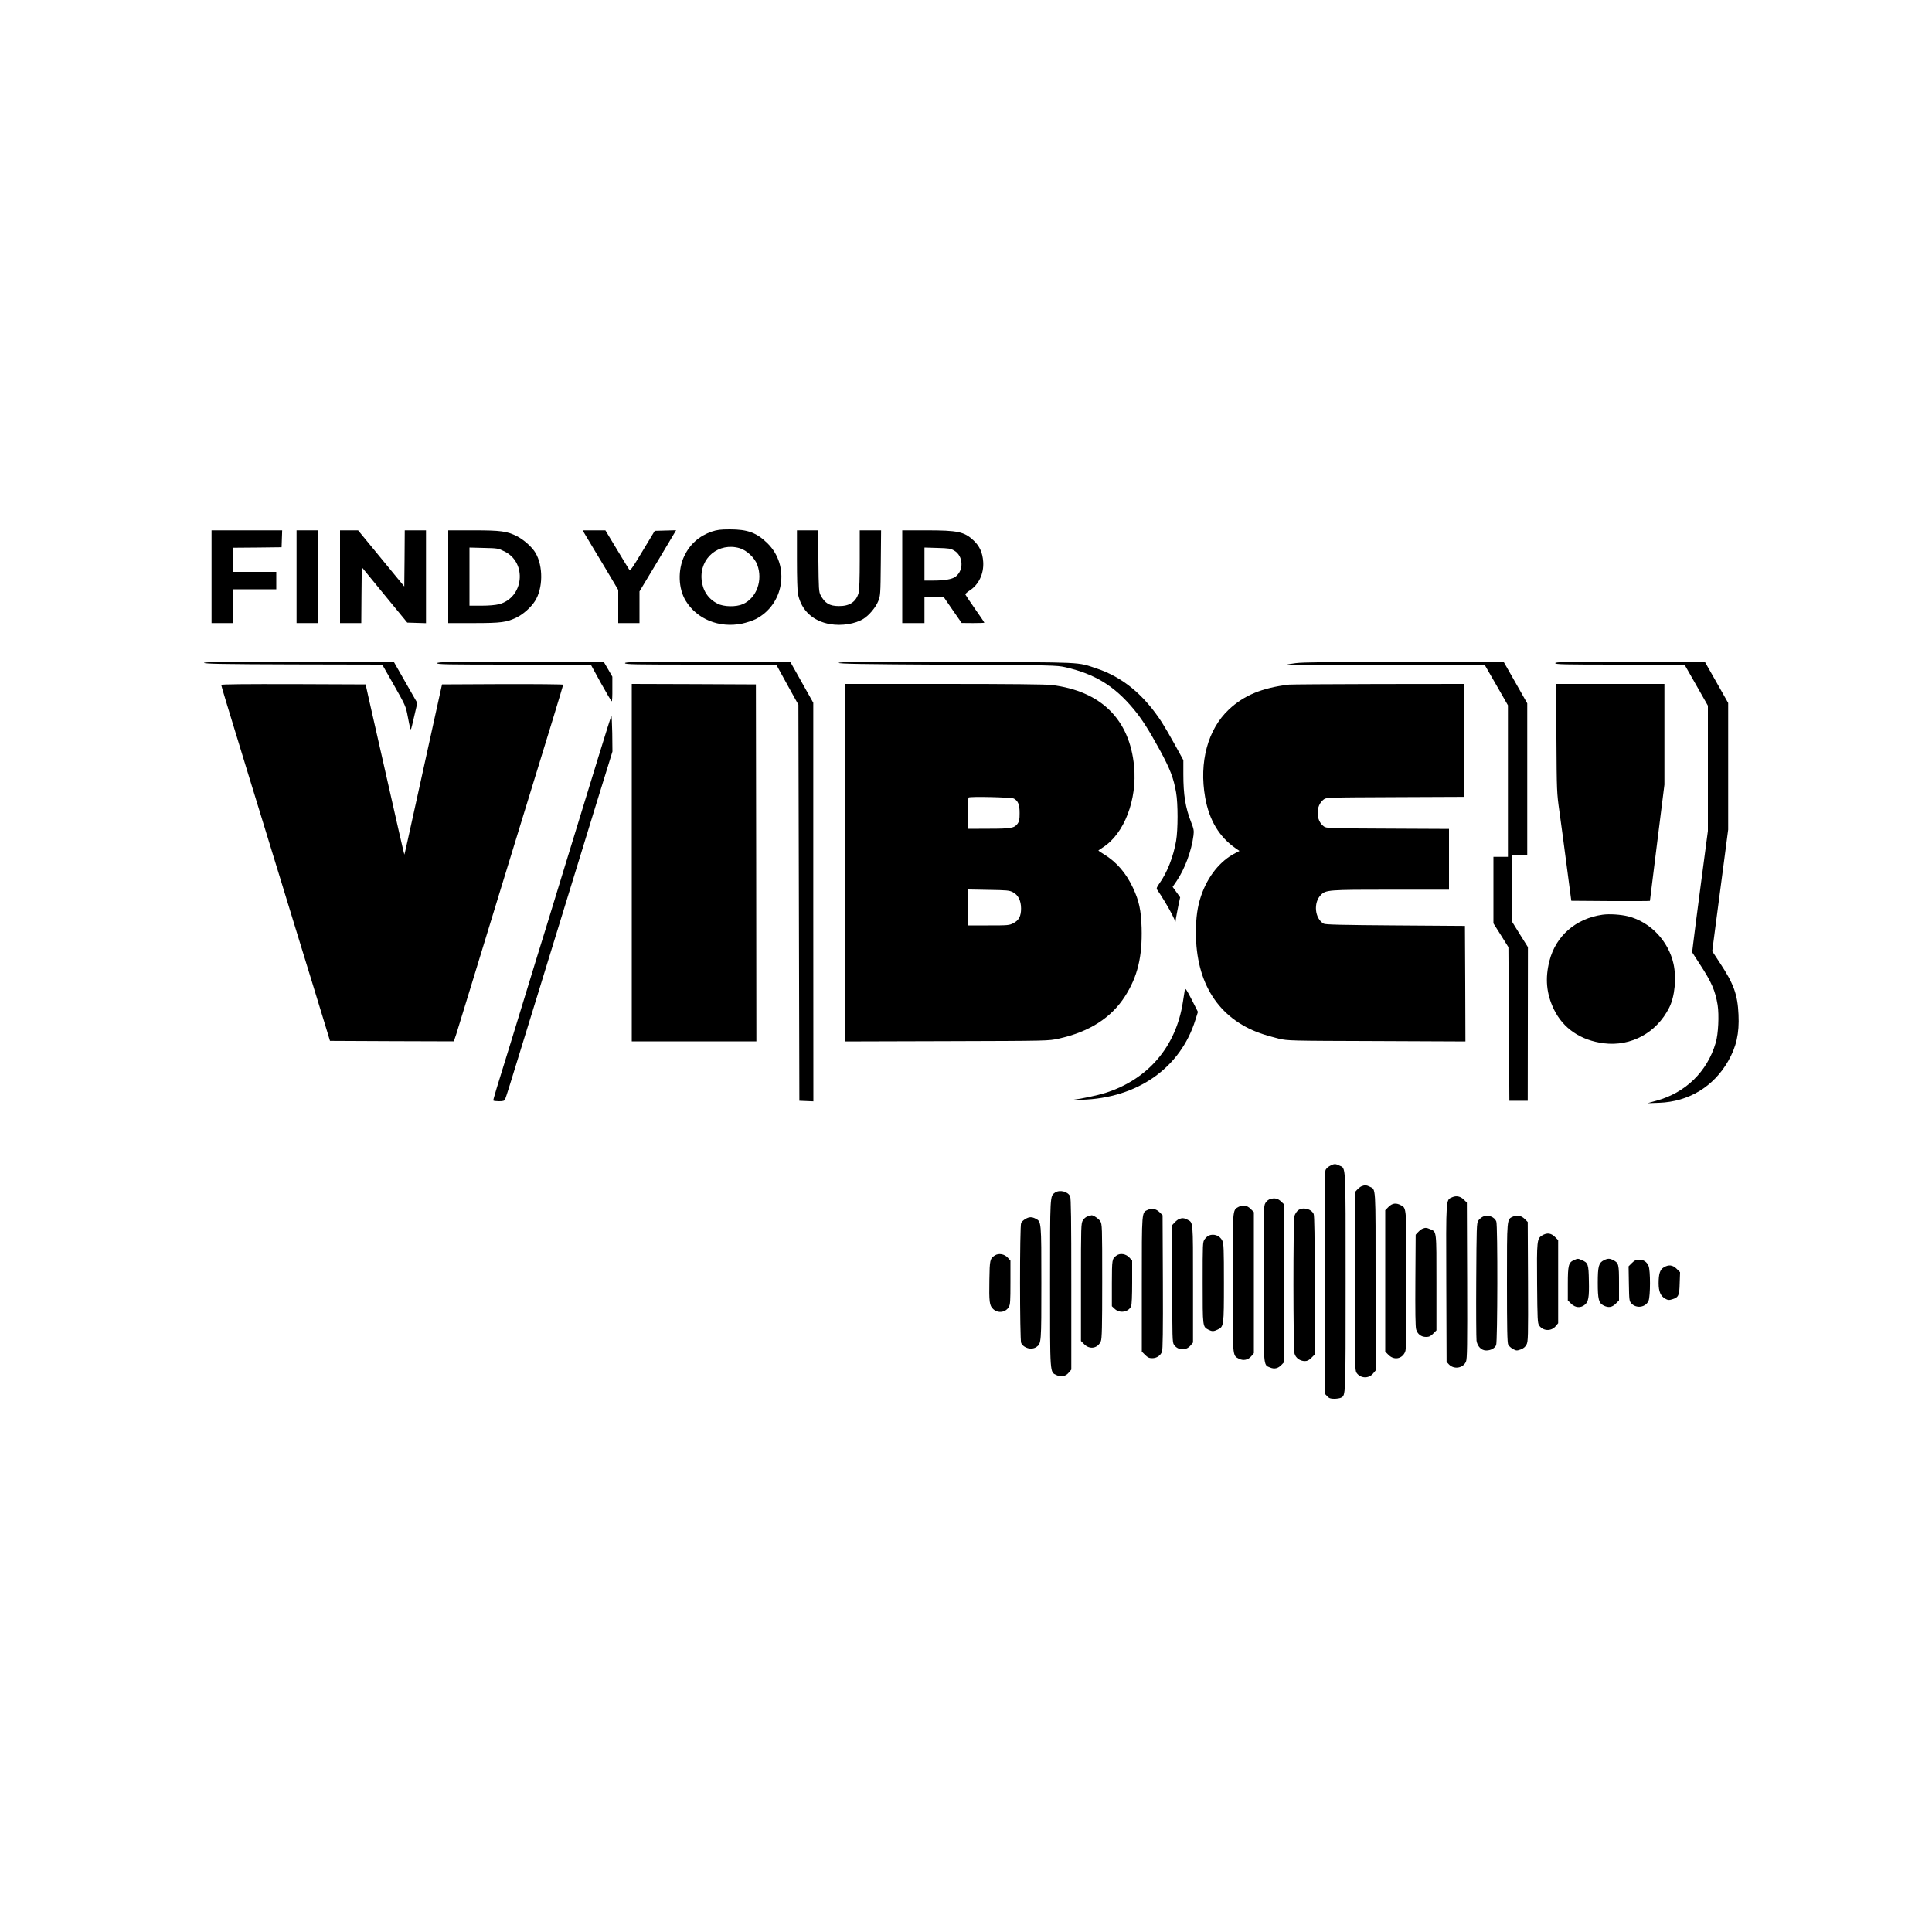<?xml version="1.0" standalone="no"?>
<!DOCTYPE svg PUBLIC "-//W3C//DTD SVG 20010904//EN"
 "http://www.w3.org/TR/2001/REC-SVG-20010904/DTD/svg10.dtd">
<svg version="1.0" xmlns="http://www.w3.org/2000/svg"
 width="2000pt" height="2000pt" viewBox="0 0 2000 2000"
 preserveAspectRatio="xMidYMid meet">
<g transform="translate(0,2000) scale(0.1,-0.1)"
fill="#000000" stroke="none">
<path d="M7368 14497 c-130 -45 -225 -129 -284 -252 -69 -144 -63 -338 15
-465 116 -190 345 -283 581 -236 45 10 109 30 141 46 296 150 360 553 125 785
-112 110 -205 145 -391 145 -99 0 -132 -5 -187 -23z m290 -172 c73 -22 154
-99 181 -171 60 -160 -6 -343 -147 -407 -71 -32 -199 -30 -267 5 -95 50 -152
136 -162 248 -21 225 178 389 395 325z"/>
<path d="M2190 14030 l0 -480 110 0 110 0 0 175 0 175 225 0 225 0 0 90 0 90
-225 0 -225 0 0 125 0 125 253 2 252 3 3 88 3 87 -366 0 -365 0 0 -480z"/>
<path d="M3070 14030 l0 -480 110 0 110 0 0 480 0 480 -110 0 -110 0 0 -480z"/>
<path d="M3520 14030 l0 -480 110 0 110 0 2 290 3 289 235 -287 236 -287 97
-3 97 -3 0 481 0 480 -110 0 -110 0 -2 -290 -3 -291 -81 98 c-44 54 -151 185
-239 291 l-158 192 -94 0 -93 0 0 -480z"/>
<path d="M4640 14030 l0 -480 263 0 c286 0 342 8 445 58 68 33 150 106 190
170 84 131 86 361 6 498 -35 60 -121 137 -194 174 -102 51 -164 60 -452 60
l-258 0 0 -480z m582 262 c238 -117 200 -480 -57 -547 -38 -9 -104 -15 -182
-15 l-123 0 0 301 0 301 148 -4 c143 -3 149 -4 214 -36z"/>
<path d="M6158 14298 c71 -117 154 -256 185 -309 l57 -96 0 -171 0 -172 110 0
110 0 0 164 0 164 190 316 189 317 -110 -3 -111 -3 -126 -209 c-115 -191 -127
-207 -140 -190 -7 11 -66 106 -129 212 l-116 192 -118 0 -118 0 127 -212z"/>
<path d="M8250 14205 c0 -185 4 -325 11 -357 36 -168 154 -278 333 -309 120
-20 260 2 346 56 58 37 125 117 151 181 23 58 24 67 27 397 l3 337 -111 0
-110 0 0 -302 c0 -191 -4 -318 -11 -343 -26 -95 -93 -140 -204 -139 -98 0
-146 29 -191 114 -17 32 -19 65 -22 353 l-3 317 -110 0 -109 0 0 -305z"/>
<path d="M9340 14030 l0 -480 115 0 115 0 0 135 0 135 100 0 99 0 93 -135 93
-134 118 -1 c64 0 117 2 117 4 0 3 -43 67 -96 142 -53 76 -98 143 -100 149 -3
6 16 25 42 41 95 60 150 174 142 298 -6 94 -37 163 -99 221 -97 91 -164 105
-489 105 l-250 0 0 -480z m537 271 c96 -55 103 -206 13 -272 -34 -25 -114 -39
-226 -39 l-94 0 0 171 0 171 133 -4 c118 -3 137 -6 174 -27z"/>
<path d="M2112 13138 c4 -10 199 -14 925 -16 l920 -2 122 -214 c119 -210 122
-217 142 -323 23 -120 28 -138 33 -132 3 2 18 64 35 138 l31 134 -122 213
-122 214 -984 0 c-782 0 -983 -3 -980 -12z"/>
<path d="M4526 13135 c-5 -13 86 -15 792 -15 l798 0 104 -190 c58 -104 108
-189 113 -190 4 0 7 57 6 128 l0 127 -43 75 -44 75 -860 3 c-758 2 -861 0
-866 -13z"/>
<path d="M6470 13135 c0 -13 92 -15 783 -15 l783 0 42 -77 c23 -43 57 -105 76
-138 18 -33 51 -91 72 -130 l39 -70 5 -2050 5 -2050 73 -3 72 -3 -1 2063 0
2063 -118 210 -118 210 -857 3 c-757 2 -856 0 -856 -13z"/>
<path d="M8682 13138 c4 -10 226 -14 1129 -19 1100 -5 1126 -6 1217 -26 306
-70 507 -193 707 -433 85 -102 156 -213 274 -429 105 -194 140 -286 166 -435
20 -117 20 -382 0 -501 -28 -162 -92 -327 -172 -439 -28 -39 -33 -53 -25 -65
44 -61 131 -207 158 -264 l33 -69 5 39 c4 21 14 78 24 126 l19 88 -39 54 -39
54 41 60 c85 125 155 314 175 473 6 49 3 66 -24 135 -60 153 -81 284 -81 499
l0 145 -86 157 c-47 86 -110 193 -138 237 -186 285 -405 465 -674 555 -206 68
-110 64 -1455 67 -989 3 -1218 1 -1215 -9z"/>
<path d="M13412 13135 c-51 -7 -94 -14 -96 -16 -3 -2 458 -3 1024 -1 l1028 2
121 -210 121 -211 0 -784 0 -785 -75 0 -75 0 0 -344 0 -345 78 -123 77 -123 5
-795 5 -795 95 0 95 0 1 795 1 795 -84 134 -83 134 0 343 0 344 80 0 80 0 0
784 0 785 -122 215 -123 216 -1030 -1 c-765 -1 -1054 -4 -1123 -14z"/>
<path d="M16100 13135 c0 -13 81 -15 669 -15 l669 0 121 -212 121 -213 0 -649
0 -648 -71 -537 c-39 -295 -75 -577 -81 -628 l-11 -91 80 -124 c122 -186 159
-273 184 -422 16 -105 7 -301 -20 -391 -88 -299 -313 -518 -616 -600 l-90 -25
120 4 c306 11 562 166 714 430 86 150 117 288 108 482 -9 208 -49 319 -194
538 l-78 119 32 246 c33 254 38 294 98 745 l35 268 0 656 0 655 -121 214 -121
213 -774 0 c-681 0 -774 -2 -774 -15z"/>
<path d="M2290 12910 c0 -9 72 -247 280 -925 32 -104 102 -332 155 -505 53
-173 123 -400 155 -505 32 -104 108 -354 170 -555 62 -201 148 -482 192 -625
44 -143 101 -330 127 -415 l47 -155 641 -3 641 -2 26 77 c14 43 84 272 156
508 72 237 201 657 286 935 86 278 198 645 250 815 53 171 111 360 129 420
116 374 285 930 285 937 0 4 -282 7 -627 6 l-627 -3 -8 -35 c-4 -19 -43 -199
-88 -400 -44 -201 -128 -581 -186 -845 -58 -264 -106 -481 -108 -482 -1 -1
-27 111 -59 250 -31 139 -107 473 -168 742 -61 270 -125 553 -143 630 l-31
140 -748 3 c-493 1 -747 -1 -747 -8z"/>
<path d="M6540 11070 l0 -1850 645 0 645 0 -2 1848 -3 1847 -642 3 -643 2 0
-1850z"/>
<path d="M8750 11070 l0 -1851 1053 3 c1050 3 1052 3 1155 26 316 69 545 215
687 437 131 204 181 411 173 710 -6 184 -26 278 -89 413 -71 153 -171 269
-299 347 -33 20 -60 38 -60 40 0 1 22 17 49 34 219 141 354 493 321 839 -46
486 -343 779 -855 841 -60 7 -431 11 -1112 11 l-1023 0 0 -1850z m1746 663
c44 -25 59 -63 59 -150 0 -67 -4 -87 -21 -110 -34 -46 -69 -52 -301 -52 l-213
-1 0 158 c0 87 3 162 7 166 13 13 445 3 469 -11z m-11 -969 c55 -28 85 -88 85
-169 0 -79 -23 -123 -80 -152 -42 -22 -56 -23 -257 -23 l-213 0 0 186 0 186
213 -4 c190 -3 216 -5 252 -24z"/>
<path d="M13345 12913 c-280 -33 -468 -111 -624 -258 -218 -205 -310 -545
-245 -911 41 -234 146 -409 316 -526 l39 -27 -42 -22 c-157 -79 -287 -241
-355 -442 -38 -111 -54 -225 -54 -381 0 -523 233 -887 665 -1042 52 -18 138
-43 192 -56 97 -22 110 -22 1016 -25 l917 -4 -2 598 -3 598 -720 5 c-554 4
-725 8 -742 18 -93 53 -109 218 -29 298 52 52 77 54 731 54 l595 0 0 315 0
314 -634 3 c-624 3 -635 3 -663 24 -84 62 -84 216 0 278 28 21 38 21 743 24
l714 3 0 584 0 585 -892 -1 c-491 -1 -906 -4 -923 -6z"/>
<path d="M16112 12358 c3 -551 4 -567 31 -758 15 -107 49 -359 75 -560 l48
-365 407 -3 c224 -1 407 0 407 2 0 3 34 275 75 604 l75 599 0 521 0 522 -560
0 -561 0 3 -562z"/>
<path d="M6328 12590 c-7 -15 -190 -606 -503 -1630 -51 -168 -129 -422 -173
-565 -45 -143 -133 -431 -197 -640 -64 -209 -132 -429 -150 -490 -169 -542
-201 -651 -198 -657 2 -5 29 -8 58 -8 42 0 56 4 63 18 6 9 78 240 161 512 84
272 170 551 191 620 21 69 181 589 355 1155 174 567 336 1094 361 1172 l44
143 -2 192 c-2 106 -6 186 -10 178z"/>
<path d="M16590 10531 c-277 -39 -484 -219 -550 -477 -47 -183 -32 -341 46
-503 96 -198 278 -321 517 -351 281 -35 546 109 676 368 59 116 77 309 45 455
-53 237 -240 433 -469 491 -76 19 -194 27 -265 17z"/>
<path d="M12266 9758 c-2 -13 -11 -72 -21 -132 -71 -461 -361 -800 -803 -940
-80 -25 -249 -61 -327 -70 -22 -2 14 -3 80 -1 580 17 1025 329 1180 828 l26
82 -65 128 c-50 97 -66 122 -70 105z"/>
<path d="M13770 7932 c-19 -9 -40 -28 -47 -42 -10 -20 -12 -267 -10 -1172 l2
-1146 24 -26 c20 -21 34 -26 73 -26 27 0 58 5 70 11 49 26 48 -1 48 1200 0
1243 4 1171 -65 1203 -42 20 -52 20 -95 -2z"/>
<path d="M14095 7720 c-11 -4 -31 -20 -45 -35 l-25 -27 0 -921 c0 -871 1 -923
18 -948 40 -59 125 -63 171 -8 l26 31 0 922 c0 1013 4 948 -60 981 -32 17 -55
18 -85 5z"/>
<path d="M10921 7654 c-52 -37 -51 -18 -51 -938 0 -956 -3 -918 67 -951 47
-23 95 -13 127 26 l26 31 0 883 c0 664 -3 891 -12 910 -23 51 -109 72 -157 39z"/>
<path d="M15033 7606 c-66 -30 -64 11 -61 -890 l3 -814 24 -26 c52 -55 148
-40 177 29 12 30 14 151 12 840 l-3 805 -30 30 c-36 36 -79 45 -122 26z"/>
<path d="M13152 7588 c-20 -5 -40 -21 -52 -41 -19 -31 -20 -55 -20 -830 0
-887 -3 -844 67 -873 45 -19 83 -11 119 27 l29 30 0 814 0 815 -30 29 c-35 34
-67 42 -113 29z"/>
<path d="M14374 7506 l-34 -34 0 -732 0 -732 34 -34 c58 -58 141 -42 172 32
12 27 14 157 14 734 0 768 1 753 -59 784 -50 26 -88 21 -127 -18z"/>
<path d="M12819 7505 c-60 -33 -59 -16 -59 -785 0 -777 -2 -750 64 -785 45
-24 97 -14 130 26 l26 31 0 730 0 730 -34 34 c-38 38 -81 44 -127 19z"/>
<path d="M11883 7476 c-65 -29 -63 -2 -63 -772 l0 -696 34 -34 c27 -27 42 -34
74 -34 45 0 84 25 101 67 8 21 11 214 9 720 l-3 693 -30 30 c-36 36 -79 45
-122 26z"/>
<path d="M13437 7470 c-15 -12 -31 -38 -37 -58 -14 -51 -14 -1373 1 -1425 12
-45 57 -77 107 -77 25 0 43 9 68 34 l34 34 0 716 c0 493 -3 722 -11 739 -25
54 -114 75 -162 37z"/>
<path d="M11262 7409 c-20 -6 -40 -22 -52 -42 -19 -31 -20 -54 -20 -641 l0
-608 34 -34 c58 -58 141 -42 172 32 11 27 14 141 14 621 0 572 -1 589 -20 621
-16 26 -76 66 -92 61 -2 0 -18 -5 -36 -10z"/>
<path d="M15353 7406 c-17 -8 -40 -27 -50 -42 -17 -26 -18 -67 -21 -614 -2
-322 0 -605 3 -629 9 -59 50 -101 100 -101 47 0 88 22 103 55 15 33 17 1240 2
1279 -18 49 -85 74 -137 52z"/>
<path d="M15663 7406 c-65 -29 -63 -11 -63 -688 0 -473 3 -619 13 -638 7 -14
29 -34 49 -45 34 -18 40 -19 79 -5 30 11 47 25 61 50 17 33 18 66 16 652 l-3
618 -30 30 c-36 36 -79 45 -122 26z"/>
<path d="M10613 7380 c-17 -10 -37 -28 -42 -39 -16 -28 -15 -1214 0 -1244 28
-55 108 -75 158 -41 51 36 51 40 51 664 0 637 0 634 -59 664 -40 21 -69 20
-108 -4z"/>
<path d="M12205 7380 c-11 -4 -31 -20 -45 -35 l-25 -27 0 -606 c0 -568 1 -609
18 -633 40 -59 125 -63 171 -8 l26 31 0 607 c0 666 3 633 -60 666 -32 17 -55
18 -85 5z"/>
<path d="M14725 7280 c-11 -4 -31 -20 -45 -35 l-25 -27 -3 -471 c-2 -319 0
-484 8 -509 14 -49 52 -78 102 -78 32 0 47 7 74 34 l34 34 0 494 c0 547 3 525
-66 554 -37 16 -50 16 -79 4z"/>
<path d="M15963 7210 c-52 -32 -55 -53 -51 -500 3 -370 5 -407 21 -431 40 -59
125 -63 171 -8 l26 31 0 430 0 430 -34 34 c-40 40 -83 45 -133 14z"/>
<path d="M12514 7210 c-12 -5 -31 -22 -43 -38 -21 -30 -21 -38 -21 -451 0
-463 -1 -454 61 -487 36 -18 53 -18 94 2 64 30 65 37 65 484 0 355 -2 406 -17
437 -24 51 -86 75 -139 53z"/>
<path d="M10299 7004 c-51 -33 -54 -46 -57 -249 -4 -234 0 -270 40 -307 49
-46 128 -35 161 22 15 24 17 61 17 254 l0 226 -27 30 c-35 39 -95 49 -134 24z"/>
<path d="M11560 7004 c-49 -35 -49 -36 -50 -287 l0 -239 31 -29 c51 -47 141
-32 168 28 7 15 11 108 11 248 l0 225 -27 30 c-35 40 -96 50 -133 24z"/>
<path d="M16293 6955 c-55 -24 -63 -53 -63 -246 l0 -171 34 -34 c41 -41 97
-47 139 -13 41 31 49 78 45 251 -3 173 -8 186 -75 214 -39 17 -40 17 -80 -1z"/>
<path d="M16603 6954 c-53 -27 -63 -62 -63 -233 0 -171 10 -210 59 -235 50
-26 88 -21 127 18 l34 34 0 179 c0 195 -3 209 -60 238 -36 19 -57 19 -97 -1z"/>
<path d="M16893 6925 l-34 -34 3 -180 c3 -174 4 -180 27 -205 52 -55 148 -40
177 29 19 47 20 312 0 359 -18 44 -52 66 -99 66 -31 0 -46 -7 -74 -35z"/>
<path d="M17223 6880 c-39 -23 -53 -67 -53 -165 0 -84 20 -131 68 -159 29 -16
39 -17 71 -7 67 20 76 38 79 167 l4 114 -35 35 c-41 41 -84 46 -134 15z"/>
</g>
</svg>
